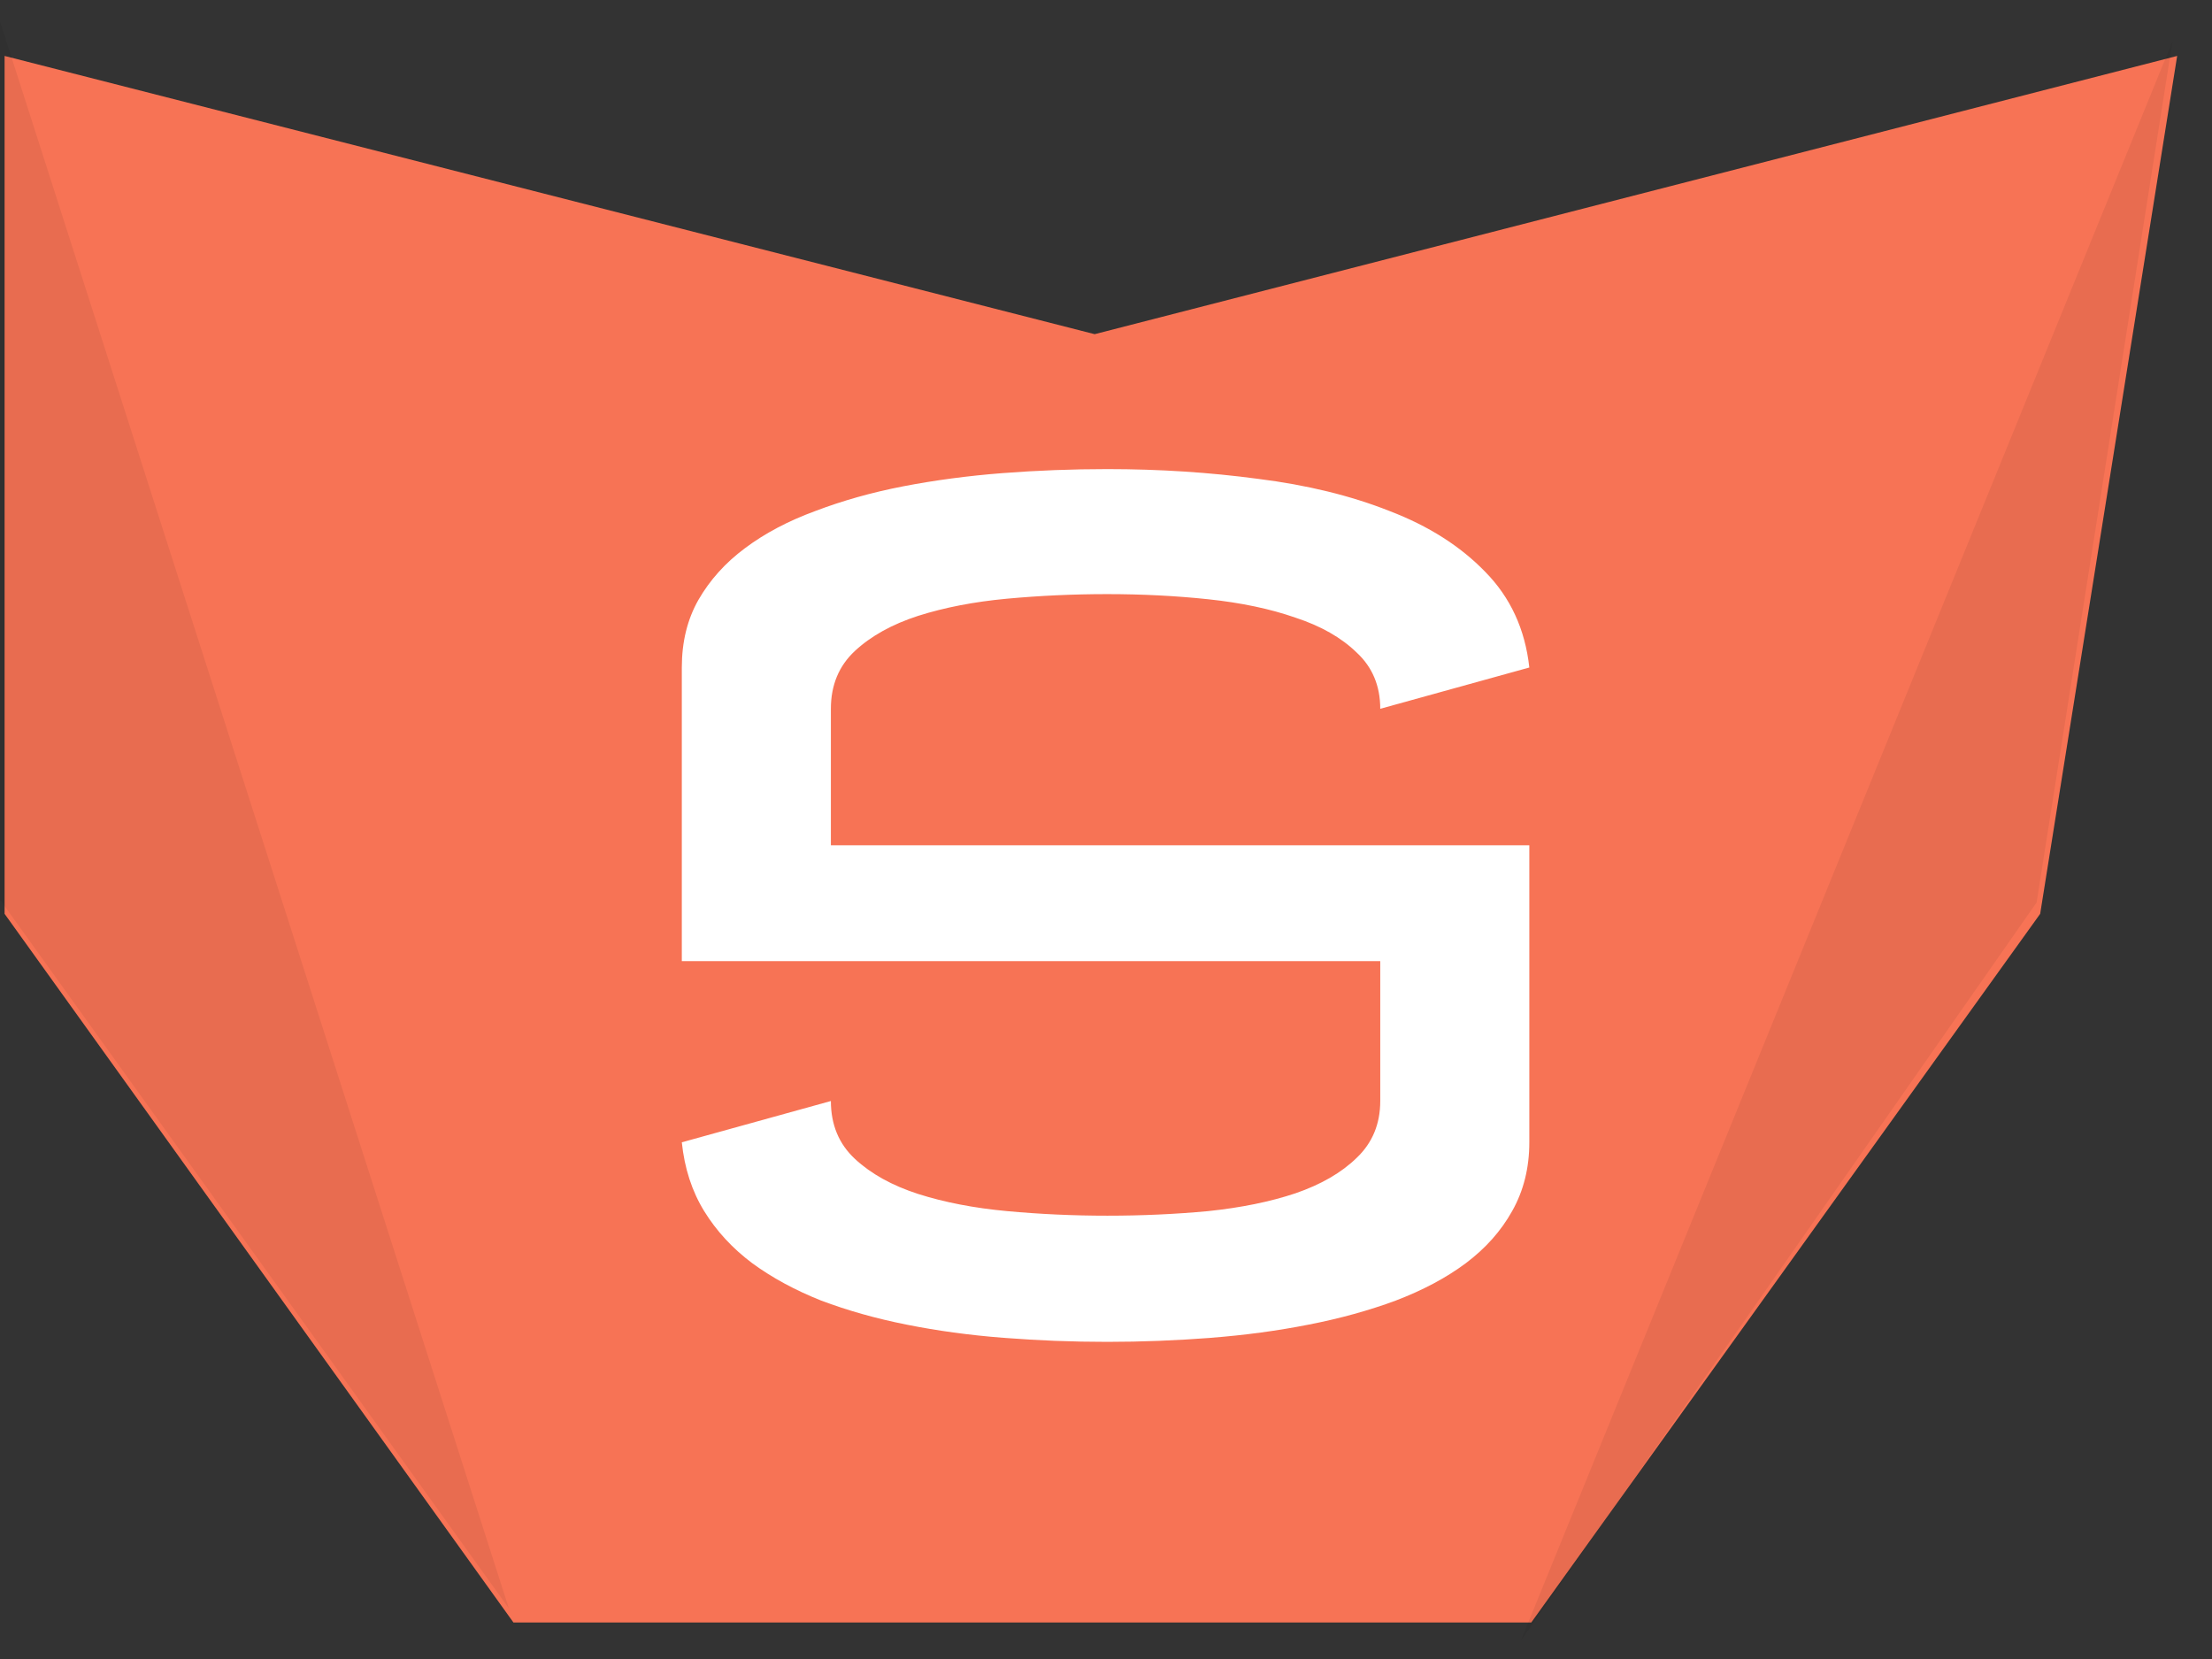 <svg width="56" height="42" viewBox="0 0 56 42" fill="none" xmlns="http://www.w3.org/2000/svg">
<rect x="0" y="0" width="56" height="42" fill="#333333" stroke="none"/>
<path d="M0.116 1.416L27.713 8.46L55.118 1.416L51.65 23.135L38.766 41.076H12.999L0.116 23.135V1.416Z" fill="#F77355"/>
<path d="M38.5 41.542L55 1.042L51.56 22.847L38.5 41.542Z" fill="black" fill-opacity="0.06"/>
<path d="M0 0.542L12.883 40.718L0 22.777V0.542Z" fill="black" fill-opacity="0.06"/>
<path d="M28.033 11.876C29.349 11.876 30.622 11.958 31.851 12.123C33.089 12.278 34.198 12.549 35.175 12.936C36.162 13.313 36.97 13.826 37.599 14.475C38.238 15.123 38.611 15.931 38.717 16.899L34.943 17.944C34.943 17.364 34.744 16.889 34.348 16.522C33.961 16.144 33.443 15.849 32.794 15.636C32.156 15.413 31.42 15.259 30.588 15.171C29.765 15.084 28.913 15.041 28.033 15.041C27.171 15.041 26.325 15.08 25.492 15.157C24.66 15.234 23.91 15.38 23.242 15.592C22.584 15.805 22.052 16.101 21.645 16.478C21.239 16.855 21.035 17.344 21.035 17.944V21.399H38.717V28.919C38.717 29.567 38.572 30.148 38.282 30.661C38.001 31.164 37.609 31.605 37.106 31.982C36.612 32.35 36.022 32.664 35.335 32.926C34.657 33.177 33.922 33.381 33.128 33.535C32.344 33.69 31.517 33.802 30.646 33.869C29.775 33.937 28.904 33.971 28.033 33.971C27.142 33.971 26.267 33.937 25.405 33.869C24.544 33.802 23.726 33.69 22.952 33.535C22.177 33.381 21.456 33.177 20.789 32.926C20.131 32.664 19.55 32.35 19.047 31.982C18.543 31.605 18.137 31.164 17.827 30.661C17.518 30.158 17.329 29.577 17.261 28.919L21.035 27.874C21.035 28.474 21.239 28.963 21.645 29.34C22.052 29.718 22.584 30.013 23.242 30.226C23.91 30.439 24.66 30.584 25.492 30.661C26.325 30.738 27.171 30.777 28.033 30.777C28.913 30.777 29.765 30.738 30.588 30.661C31.42 30.574 32.156 30.424 32.794 30.211C33.443 29.988 33.961 29.689 34.348 29.311C34.744 28.934 34.943 28.454 34.943 27.874V24.332H17.261V16.899C17.261 16.251 17.401 15.68 17.682 15.186C17.972 14.683 18.364 14.247 18.858 13.88C19.361 13.502 19.956 13.188 20.644 12.936C21.331 12.675 22.071 12.466 22.865 12.312C23.668 12.157 24.505 12.046 25.376 11.978C26.257 11.91 27.142 11.876 28.033 11.876Z" fill="white"/>
</svg>
